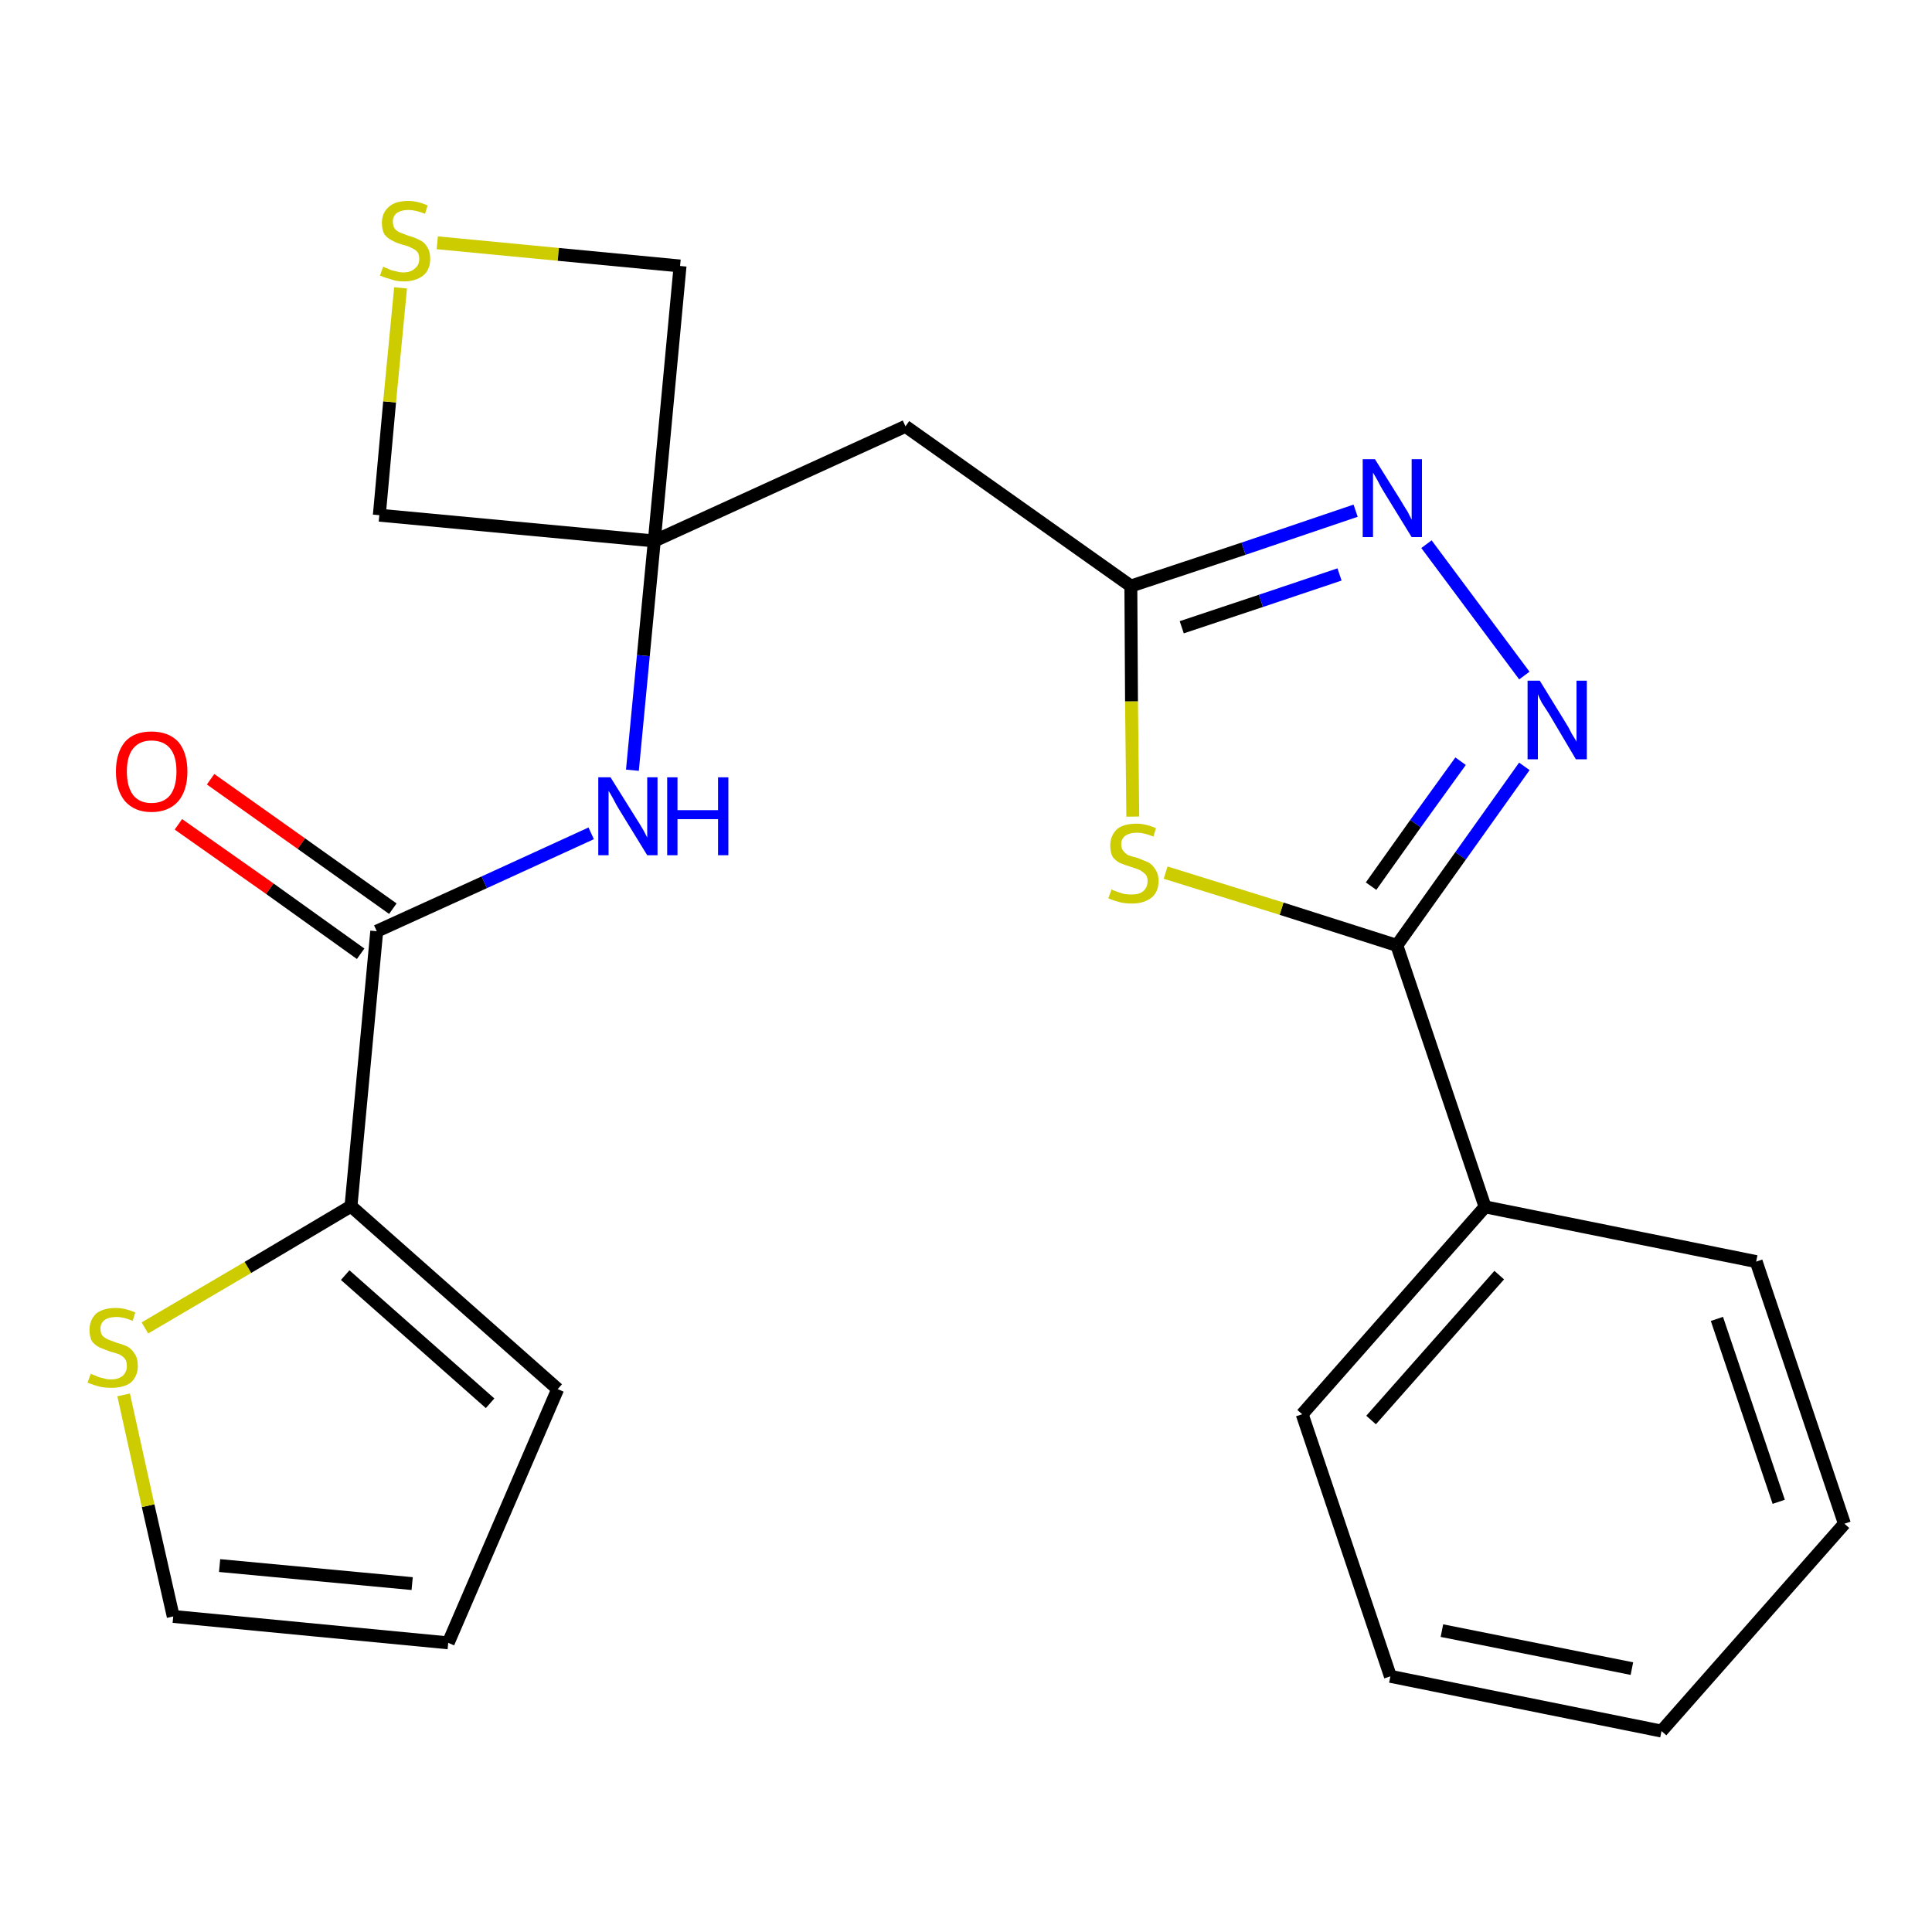 <?xml version='1.0' encoding='iso-8859-1'?>
<svg version='1.1' baseProfile='full'
              xmlns='http://www.w3.org/2000/svg'
                      xmlns:rdkit='http://www.rdkit.org/xml'
                      xmlns:xlink='http://www.w3.org/1999/xlink'
                  xml:space='preserve'
width='300px' height='300px' viewBox='0 0 300 300'>
<!-- END OF HEADER -->
<path class='bond-0 atom-0 atom-1' d='M 27.7,128.0 L 41.9,138.0' style='fill:none;fill-rule:evenodd;stroke:#FF0000;stroke-width:2.0px;stroke-linecap:butt;stroke-linejoin:miter;stroke-opacity:1' />
<path class='bond-0 atom-0 atom-1' d='M 41.9,138.0 L 56.0,148.1' style='fill:none;fill-rule:evenodd;stroke:#000000;stroke-width:2.0px;stroke-linecap:butt;stroke-linejoin:miter;stroke-opacity:1' />
<path class='bond-0 atom-0 atom-1' d='M 32.7,121.0 L 46.8,131.0' style='fill:none;fill-rule:evenodd;stroke:#FF0000;stroke-width:2.0px;stroke-linecap:butt;stroke-linejoin:miter;stroke-opacity:1' />
<path class='bond-0 atom-0 atom-1' d='M 46.8,131.0 L 61.0,141.1' style='fill:none;fill-rule:evenodd;stroke:#000000;stroke-width:2.0px;stroke-linecap:butt;stroke-linejoin:miter;stroke-opacity:1' />
<path class='bond-1 atom-1 atom-2' d='M 58.5,144.6 L 75.2,137.0' style='fill:none;fill-rule:evenodd;stroke:#000000;stroke-width:2.0px;stroke-linecap:butt;stroke-linejoin:miter;stroke-opacity:1' />
<path class='bond-1 atom-1 atom-2' d='M 75.2,137.0 L 91.8,129.4' style='fill:none;fill-rule:evenodd;stroke:#0000FF;stroke-width:2.0px;stroke-linecap:butt;stroke-linejoin:miter;stroke-opacity:1' />
<path class='bond-18 atom-1 atom-19' d='M 58.5,144.6 L 54.5,187.3' style='fill:none;fill-rule:evenodd;stroke:#000000;stroke-width:2.0px;stroke-linecap:butt;stroke-linejoin:miter;stroke-opacity:1' />
<path class='bond-2 atom-2 atom-3' d='M 98.2,119.6 L 99.9,101.8' style='fill:none;fill-rule:evenodd;stroke:#0000FF;stroke-width:2.0px;stroke-linecap:butt;stroke-linejoin:miter;stroke-opacity:1' />
<path class='bond-2 atom-2 atom-3' d='M 99.9,101.8 L 101.6,84.0' style='fill:none;fill-rule:evenodd;stroke:#000000;stroke-width:2.0px;stroke-linecap:butt;stroke-linejoin:miter;stroke-opacity:1' />
<path class='bond-3 atom-3 atom-4' d='M 101.6,84.0 L 140.6,66.2' style='fill:none;fill-rule:evenodd;stroke:#000000;stroke-width:2.0px;stroke-linecap:butt;stroke-linejoin:miter;stroke-opacity:1' />
<path class='bond-15 atom-3 atom-16' d='M 101.6,84.0 L 58.9,80.0' style='fill:none;fill-rule:evenodd;stroke:#000000;stroke-width:2.0px;stroke-linecap:butt;stroke-linejoin:miter;stroke-opacity:1' />
<path class='bond-23 atom-18 atom-3' d='M 105.6,41.3 L 101.6,84.0' style='fill:none;fill-rule:evenodd;stroke:#000000;stroke-width:2.0px;stroke-linecap:butt;stroke-linejoin:miter;stroke-opacity:1' />
<path class='bond-4 atom-4 atom-5' d='M 140.6,66.2 L 175.6,91.0' style='fill:none;fill-rule:evenodd;stroke:#000000;stroke-width:2.0px;stroke-linecap:butt;stroke-linejoin:miter;stroke-opacity:1' />
<path class='bond-5 atom-5 atom-6' d='M 175.6,91.0 L 193.1,85.2' style='fill:none;fill-rule:evenodd;stroke:#000000;stroke-width:2.0px;stroke-linecap:butt;stroke-linejoin:miter;stroke-opacity:1' />
<path class='bond-5 atom-5 atom-6' d='M 193.1,85.2 L 210.5,79.3' style='fill:none;fill-rule:evenodd;stroke:#0000FF;stroke-width:2.0px;stroke-linecap:butt;stroke-linejoin:miter;stroke-opacity:1' />
<path class='bond-5 atom-5 atom-6' d='M 183.5,97.4 L 195.8,93.3' style='fill:none;fill-rule:evenodd;stroke:#000000;stroke-width:2.0px;stroke-linecap:butt;stroke-linejoin:miter;stroke-opacity:1' />
<path class='bond-5 atom-5 atom-6' d='M 195.8,93.3 L 208.0,89.2' style='fill:none;fill-rule:evenodd;stroke:#0000FF;stroke-width:2.0px;stroke-linecap:butt;stroke-linejoin:miter;stroke-opacity:1' />
<path class='bond-25 atom-15 atom-5' d='M 175.9,126.8 L 175.7,108.9' style='fill:none;fill-rule:evenodd;stroke:#CCCC00;stroke-width:2.0px;stroke-linecap:butt;stroke-linejoin:miter;stroke-opacity:1' />
<path class='bond-25 atom-15 atom-5' d='M 175.7,108.9 L 175.6,91.0' style='fill:none;fill-rule:evenodd;stroke:#000000;stroke-width:2.0px;stroke-linecap:butt;stroke-linejoin:miter;stroke-opacity:1' />
<path class='bond-6 atom-6 atom-7' d='M 221.5,84.5 L 236.7,104.9' style='fill:none;fill-rule:evenodd;stroke:#0000FF;stroke-width:2.0px;stroke-linecap:butt;stroke-linejoin:miter;stroke-opacity:1' />
<path class='bond-7 atom-7 atom-8' d='M 236.7,119.0 L 226.8,132.9' style='fill:none;fill-rule:evenodd;stroke:#0000FF;stroke-width:2.0px;stroke-linecap:butt;stroke-linejoin:miter;stroke-opacity:1' />
<path class='bond-7 atom-7 atom-8' d='M 226.8,132.9 L 216.9,146.8' style='fill:none;fill-rule:evenodd;stroke:#000000;stroke-width:2.0px;stroke-linecap:butt;stroke-linejoin:miter;stroke-opacity:1' />
<path class='bond-7 atom-7 atom-8' d='M 226.8,118.2 L 219.8,127.9' style='fill:none;fill-rule:evenodd;stroke:#0000FF;stroke-width:2.0px;stroke-linecap:butt;stroke-linejoin:miter;stroke-opacity:1' />
<path class='bond-7 atom-7 atom-8' d='M 219.8,127.9 L 212.9,137.6' style='fill:none;fill-rule:evenodd;stroke:#000000;stroke-width:2.0px;stroke-linecap:butt;stroke-linejoin:miter;stroke-opacity:1' />
<path class='bond-8 atom-8 atom-9' d='M 216.9,146.8 L 230.6,187.4' style='fill:none;fill-rule:evenodd;stroke:#000000;stroke-width:2.0px;stroke-linecap:butt;stroke-linejoin:miter;stroke-opacity:1' />
<path class='bond-14 atom-8 atom-15' d='M 216.9,146.8 L 199.0,141.1' style='fill:none;fill-rule:evenodd;stroke:#000000;stroke-width:2.0px;stroke-linecap:butt;stroke-linejoin:miter;stroke-opacity:1' />
<path class='bond-14 atom-8 atom-15' d='M 199.0,141.1 L 181.0,135.5' style='fill:none;fill-rule:evenodd;stroke:#CCCC00;stroke-width:2.0px;stroke-linecap:butt;stroke-linejoin:miter;stroke-opacity:1' />
<path class='bond-9 atom-9 atom-10' d='M 230.6,187.4 L 202.2,219.6' style='fill:none;fill-rule:evenodd;stroke:#000000;stroke-width:2.0px;stroke-linecap:butt;stroke-linejoin:miter;stroke-opacity:1' />
<path class='bond-9 atom-9 atom-10' d='M 232.8,198.0 L 212.9,220.5' style='fill:none;fill-rule:evenodd;stroke:#000000;stroke-width:2.0px;stroke-linecap:butt;stroke-linejoin:miter;stroke-opacity:1' />
<path class='bond-26 atom-14 atom-9' d='M 272.7,195.9 L 230.6,187.4' style='fill:none;fill-rule:evenodd;stroke:#000000;stroke-width:2.0px;stroke-linecap:butt;stroke-linejoin:miter;stroke-opacity:1' />
<path class='bond-10 atom-10 atom-11' d='M 202.2,219.6 L 215.9,260.3' style='fill:none;fill-rule:evenodd;stroke:#000000;stroke-width:2.0px;stroke-linecap:butt;stroke-linejoin:miter;stroke-opacity:1' />
<path class='bond-11 atom-11 atom-12' d='M 215.9,260.3 L 258.0,268.8' style='fill:none;fill-rule:evenodd;stroke:#000000;stroke-width:2.0px;stroke-linecap:butt;stroke-linejoin:miter;stroke-opacity:1' />
<path class='bond-11 atom-11 atom-12' d='M 223.9,253.2 L 253.4,259.1' style='fill:none;fill-rule:evenodd;stroke:#000000;stroke-width:2.0px;stroke-linecap:butt;stroke-linejoin:miter;stroke-opacity:1' />
<path class='bond-12 atom-12 atom-13' d='M 258.0,268.8 L 286.4,236.6' style='fill:none;fill-rule:evenodd;stroke:#000000;stroke-width:2.0px;stroke-linecap:butt;stroke-linejoin:miter;stroke-opacity:1' />
<path class='bond-13 atom-13 atom-14' d='M 286.4,236.6 L 272.7,195.9' style='fill:none;fill-rule:evenodd;stroke:#000000;stroke-width:2.0px;stroke-linecap:butt;stroke-linejoin:miter;stroke-opacity:1' />
<path class='bond-13 atom-13 atom-14' d='M 276.2,233.2 L 266.6,204.8' style='fill:none;fill-rule:evenodd;stroke:#000000;stroke-width:2.0px;stroke-linecap:butt;stroke-linejoin:miter;stroke-opacity:1' />
<path class='bond-16 atom-16 atom-17' d='M 58.9,80.0 L 60.5,62.4' style='fill:none;fill-rule:evenodd;stroke:#000000;stroke-width:2.0px;stroke-linecap:butt;stroke-linejoin:miter;stroke-opacity:1' />
<path class='bond-16 atom-16 atom-17' d='M 60.5,62.4 L 62.2,44.7' style='fill:none;fill-rule:evenodd;stroke:#CCCC00;stroke-width:2.0px;stroke-linecap:butt;stroke-linejoin:miter;stroke-opacity:1' />
<path class='bond-17 atom-17 atom-18' d='M 67.9,37.7 L 86.7,39.5' style='fill:none;fill-rule:evenodd;stroke:#CCCC00;stroke-width:2.0px;stroke-linecap:butt;stroke-linejoin:miter;stroke-opacity:1' />
<path class='bond-17 atom-17 atom-18' d='M 86.7,39.5 L 105.6,41.3' style='fill:none;fill-rule:evenodd;stroke:#000000;stroke-width:2.0px;stroke-linecap:butt;stroke-linejoin:miter;stroke-opacity:1' />
<path class='bond-19 atom-19 atom-20' d='M 54.5,187.3 L 86.6,215.7' style='fill:none;fill-rule:evenodd;stroke:#000000;stroke-width:2.0px;stroke-linecap:butt;stroke-linejoin:miter;stroke-opacity:1' />
<path class='bond-19 atom-19 atom-20' d='M 53.6,198.0 L 76.1,217.9' style='fill:none;fill-rule:evenodd;stroke:#000000;stroke-width:2.0px;stroke-linecap:butt;stroke-linejoin:miter;stroke-opacity:1' />
<path class='bond-24 atom-23 atom-19' d='M 22.5,206.2 L 38.5,196.8' style='fill:none;fill-rule:evenodd;stroke:#CCCC00;stroke-width:2.0px;stroke-linecap:butt;stroke-linejoin:miter;stroke-opacity:1' />
<path class='bond-24 atom-23 atom-19' d='M 38.5,196.8 L 54.5,187.3' style='fill:none;fill-rule:evenodd;stroke:#000000;stroke-width:2.0px;stroke-linecap:butt;stroke-linejoin:miter;stroke-opacity:1' />
<path class='bond-20 atom-20 atom-21' d='M 86.6,215.7 L 69.6,255.1' style='fill:none;fill-rule:evenodd;stroke:#000000;stroke-width:2.0px;stroke-linecap:butt;stroke-linejoin:miter;stroke-opacity:1' />
<path class='bond-21 atom-21 atom-22' d='M 69.6,255.1 L 26.9,251.0' style='fill:none;fill-rule:evenodd;stroke:#000000;stroke-width:2.0px;stroke-linecap:butt;stroke-linejoin:miter;stroke-opacity:1' />
<path class='bond-21 atom-21 atom-22' d='M 64.0,245.9 L 34.1,243.1' style='fill:none;fill-rule:evenodd;stroke:#000000;stroke-width:2.0px;stroke-linecap:butt;stroke-linejoin:miter;stroke-opacity:1' />
<path class='bond-22 atom-22 atom-23' d='M 26.9,251.0 L 23.0,233.8' style='fill:none;fill-rule:evenodd;stroke:#000000;stroke-width:2.0px;stroke-linecap:butt;stroke-linejoin:miter;stroke-opacity:1' />
<path class='bond-22 atom-22 atom-23' d='M 23.0,233.8 L 19.2,216.6' style='fill:none;fill-rule:evenodd;stroke:#CCCC00;stroke-width:2.0px;stroke-linecap:butt;stroke-linejoin:miter;stroke-opacity:1' />
<path  class='atom-0' d='M 18.0 119.8
Q 18.0 116.9, 19.4 115.2
Q 20.8 113.6, 23.5 113.6
Q 26.2 113.6, 27.7 115.2
Q 29.1 116.9, 29.1 119.8
Q 29.1 122.7, 27.7 124.4
Q 26.2 126.1, 23.5 126.1
Q 20.9 126.1, 19.4 124.4
Q 18.0 122.7, 18.0 119.8
M 23.5 124.7
Q 25.4 124.7, 26.4 123.5
Q 27.4 122.2, 27.4 119.8
Q 27.4 117.4, 26.4 116.2
Q 25.4 115.0, 23.5 115.0
Q 21.7 115.0, 20.7 116.2
Q 19.7 117.4, 19.7 119.8
Q 19.7 122.2, 20.7 123.5
Q 21.7 124.7, 23.5 124.7
' fill='#FF0000'/>
<path  class='atom-2' d='M 94.8 120.7
L 98.8 127.1
Q 99.2 127.7, 99.9 128.9
Q 100.5 130.0, 100.5 130.1
L 100.5 120.7
L 102.1 120.7
L 102.1 132.8
L 100.5 132.8
L 96.2 125.8
Q 95.7 125.0, 95.2 124.0
Q 94.7 123.1, 94.5 122.8
L 94.5 132.8
L 92.9 132.8
L 92.9 120.7
L 94.8 120.7
' fill='#0000FF'/>
<path  class='atom-2' d='M 103.6 120.7
L 105.2 120.7
L 105.2 125.8
L 111.5 125.8
L 111.5 120.7
L 113.1 120.7
L 113.1 132.8
L 111.5 132.8
L 111.5 127.2
L 105.2 127.2
L 105.2 132.8
L 103.6 132.8
L 103.6 120.7
' fill='#0000FF'/>
<path  class='atom-6' d='M 213.5 71.3
L 217.5 77.7
Q 217.9 78.4, 218.6 79.5
Q 219.2 80.7, 219.2 80.7
L 219.2 71.3
L 220.8 71.3
L 220.8 83.4
L 219.2 83.4
L 214.9 76.4
Q 214.4 75.6, 213.9 74.6
Q 213.4 73.7, 213.2 73.4
L 213.2 83.4
L 211.6 83.4
L 211.6 71.3
L 213.5 71.3
' fill='#0000FF'/>
<path  class='atom-7' d='M 239.1 105.7
L 243.1 112.2
Q 243.5 112.8, 244.1 114.0
Q 244.8 115.1, 244.8 115.2
L 244.8 105.7
L 246.4 105.7
L 246.4 117.9
L 244.7 117.9
L 240.5 110.8
Q 240.0 110.0, 239.4 109.1
Q 238.9 108.1, 238.8 107.8
L 238.8 117.9
L 237.2 117.9
L 237.2 105.7
L 239.1 105.7
' fill='#0000FF'/>
<path  class='atom-15' d='M 172.6 138.1
Q 172.7 138.2, 173.3 138.4
Q 173.8 138.6, 174.5 138.8
Q 175.1 138.9, 175.7 138.9
Q 176.9 138.9, 177.5 138.4
Q 178.2 137.8, 178.2 136.8
Q 178.2 136.2, 177.9 135.8
Q 177.5 135.4, 177.0 135.1
Q 176.5 134.9, 175.6 134.6
Q 174.6 134.3, 173.9 134.0
Q 173.3 133.7, 172.8 133.1
Q 172.4 132.4, 172.4 131.3
Q 172.4 129.8, 173.4 128.8
Q 174.4 127.9, 176.5 127.9
Q 177.9 127.9, 179.5 128.6
L 179.1 129.9
Q 177.6 129.3, 176.6 129.3
Q 175.4 129.3, 174.7 129.8
Q 174.1 130.3, 174.1 131.1
Q 174.1 131.7, 174.4 132.1
Q 174.7 132.5, 175.2 132.8
Q 175.7 133.0, 176.6 133.2
Q 177.6 133.6, 178.3 133.9
Q 179.0 134.3, 179.4 135.0
Q 179.9 135.7, 179.9 136.8
Q 179.9 138.5, 178.8 139.4
Q 177.6 140.3, 175.8 140.3
Q 174.7 140.3, 173.9 140.1
Q 173.1 139.9, 172.1 139.5
L 172.6 138.1
' fill='#CCCC00'/>
<path  class='atom-17' d='M 59.5 41.4
Q 59.6 41.5, 60.2 41.7
Q 60.7 42.0, 61.4 42.1
Q 62.0 42.3, 62.6 42.3
Q 63.8 42.3, 64.4 41.7
Q 65.1 41.2, 65.1 40.2
Q 65.1 39.5, 64.8 39.1
Q 64.4 38.7, 63.9 38.5
Q 63.4 38.2, 62.5 38.0
Q 61.5 37.7, 60.8 37.3
Q 60.2 37.0, 59.7 36.4
Q 59.3 35.7, 59.3 34.6
Q 59.3 33.1, 60.3 32.2
Q 61.3 31.2, 63.4 31.2
Q 64.8 31.2, 66.4 31.9
L 66.0 33.2
Q 64.5 32.6, 63.4 32.6
Q 62.3 32.6, 61.6 33.1
Q 61.0 33.6, 61.0 34.4
Q 61.0 35.1, 61.3 35.5
Q 61.6 35.9, 62.1 36.1
Q 62.6 36.3, 63.4 36.6
Q 64.5 36.9, 65.2 37.3
Q 65.9 37.6, 66.3 38.3
Q 66.8 39.0, 66.8 40.2
Q 66.8 41.9, 65.7 42.8
Q 64.5 43.7, 62.7 43.7
Q 61.6 43.7, 60.8 43.4
Q 60.0 43.2, 59.0 42.8
L 59.5 41.4
' fill='#CCCC00'/>
<path  class='atom-23' d='M 14.1 213.3
Q 14.2 213.4, 14.8 213.6
Q 15.4 213.9, 16.0 214.0
Q 16.6 214.2, 17.2 214.2
Q 18.4 214.2, 19.1 213.6
Q 19.7 213.0, 19.7 212.1
Q 19.7 211.4, 19.4 211.0
Q 19.1 210.6, 18.5 210.3
Q 18.0 210.1, 17.2 209.9
Q 16.1 209.5, 15.4 209.2
Q 14.8 208.9, 14.3 208.3
Q 13.9 207.6, 13.9 206.5
Q 13.9 205.0, 14.9 204.0
Q 16.0 203.1, 18.0 203.1
Q 19.4 203.1, 21.0 203.8
L 20.6 205.1
Q 19.2 204.5, 18.1 204.5
Q 16.9 204.5, 16.2 205.0
Q 15.6 205.5, 15.6 206.3
Q 15.6 207.0, 15.9 207.4
Q 16.3 207.8, 16.8 208.0
Q 17.3 208.2, 18.1 208.5
Q 19.2 208.8, 19.8 209.1
Q 20.5 209.5, 20.9 210.2
Q 21.4 210.9, 21.4 212.1
Q 21.4 213.7, 20.3 214.7
Q 19.2 215.5, 17.3 215.5
Q 16.2 215.5, 15.4 215.3
Q 14.6 215.1, 13.6 214.7
L 14.1 213.3
' fill='#CCCC00'/>
</svg>
